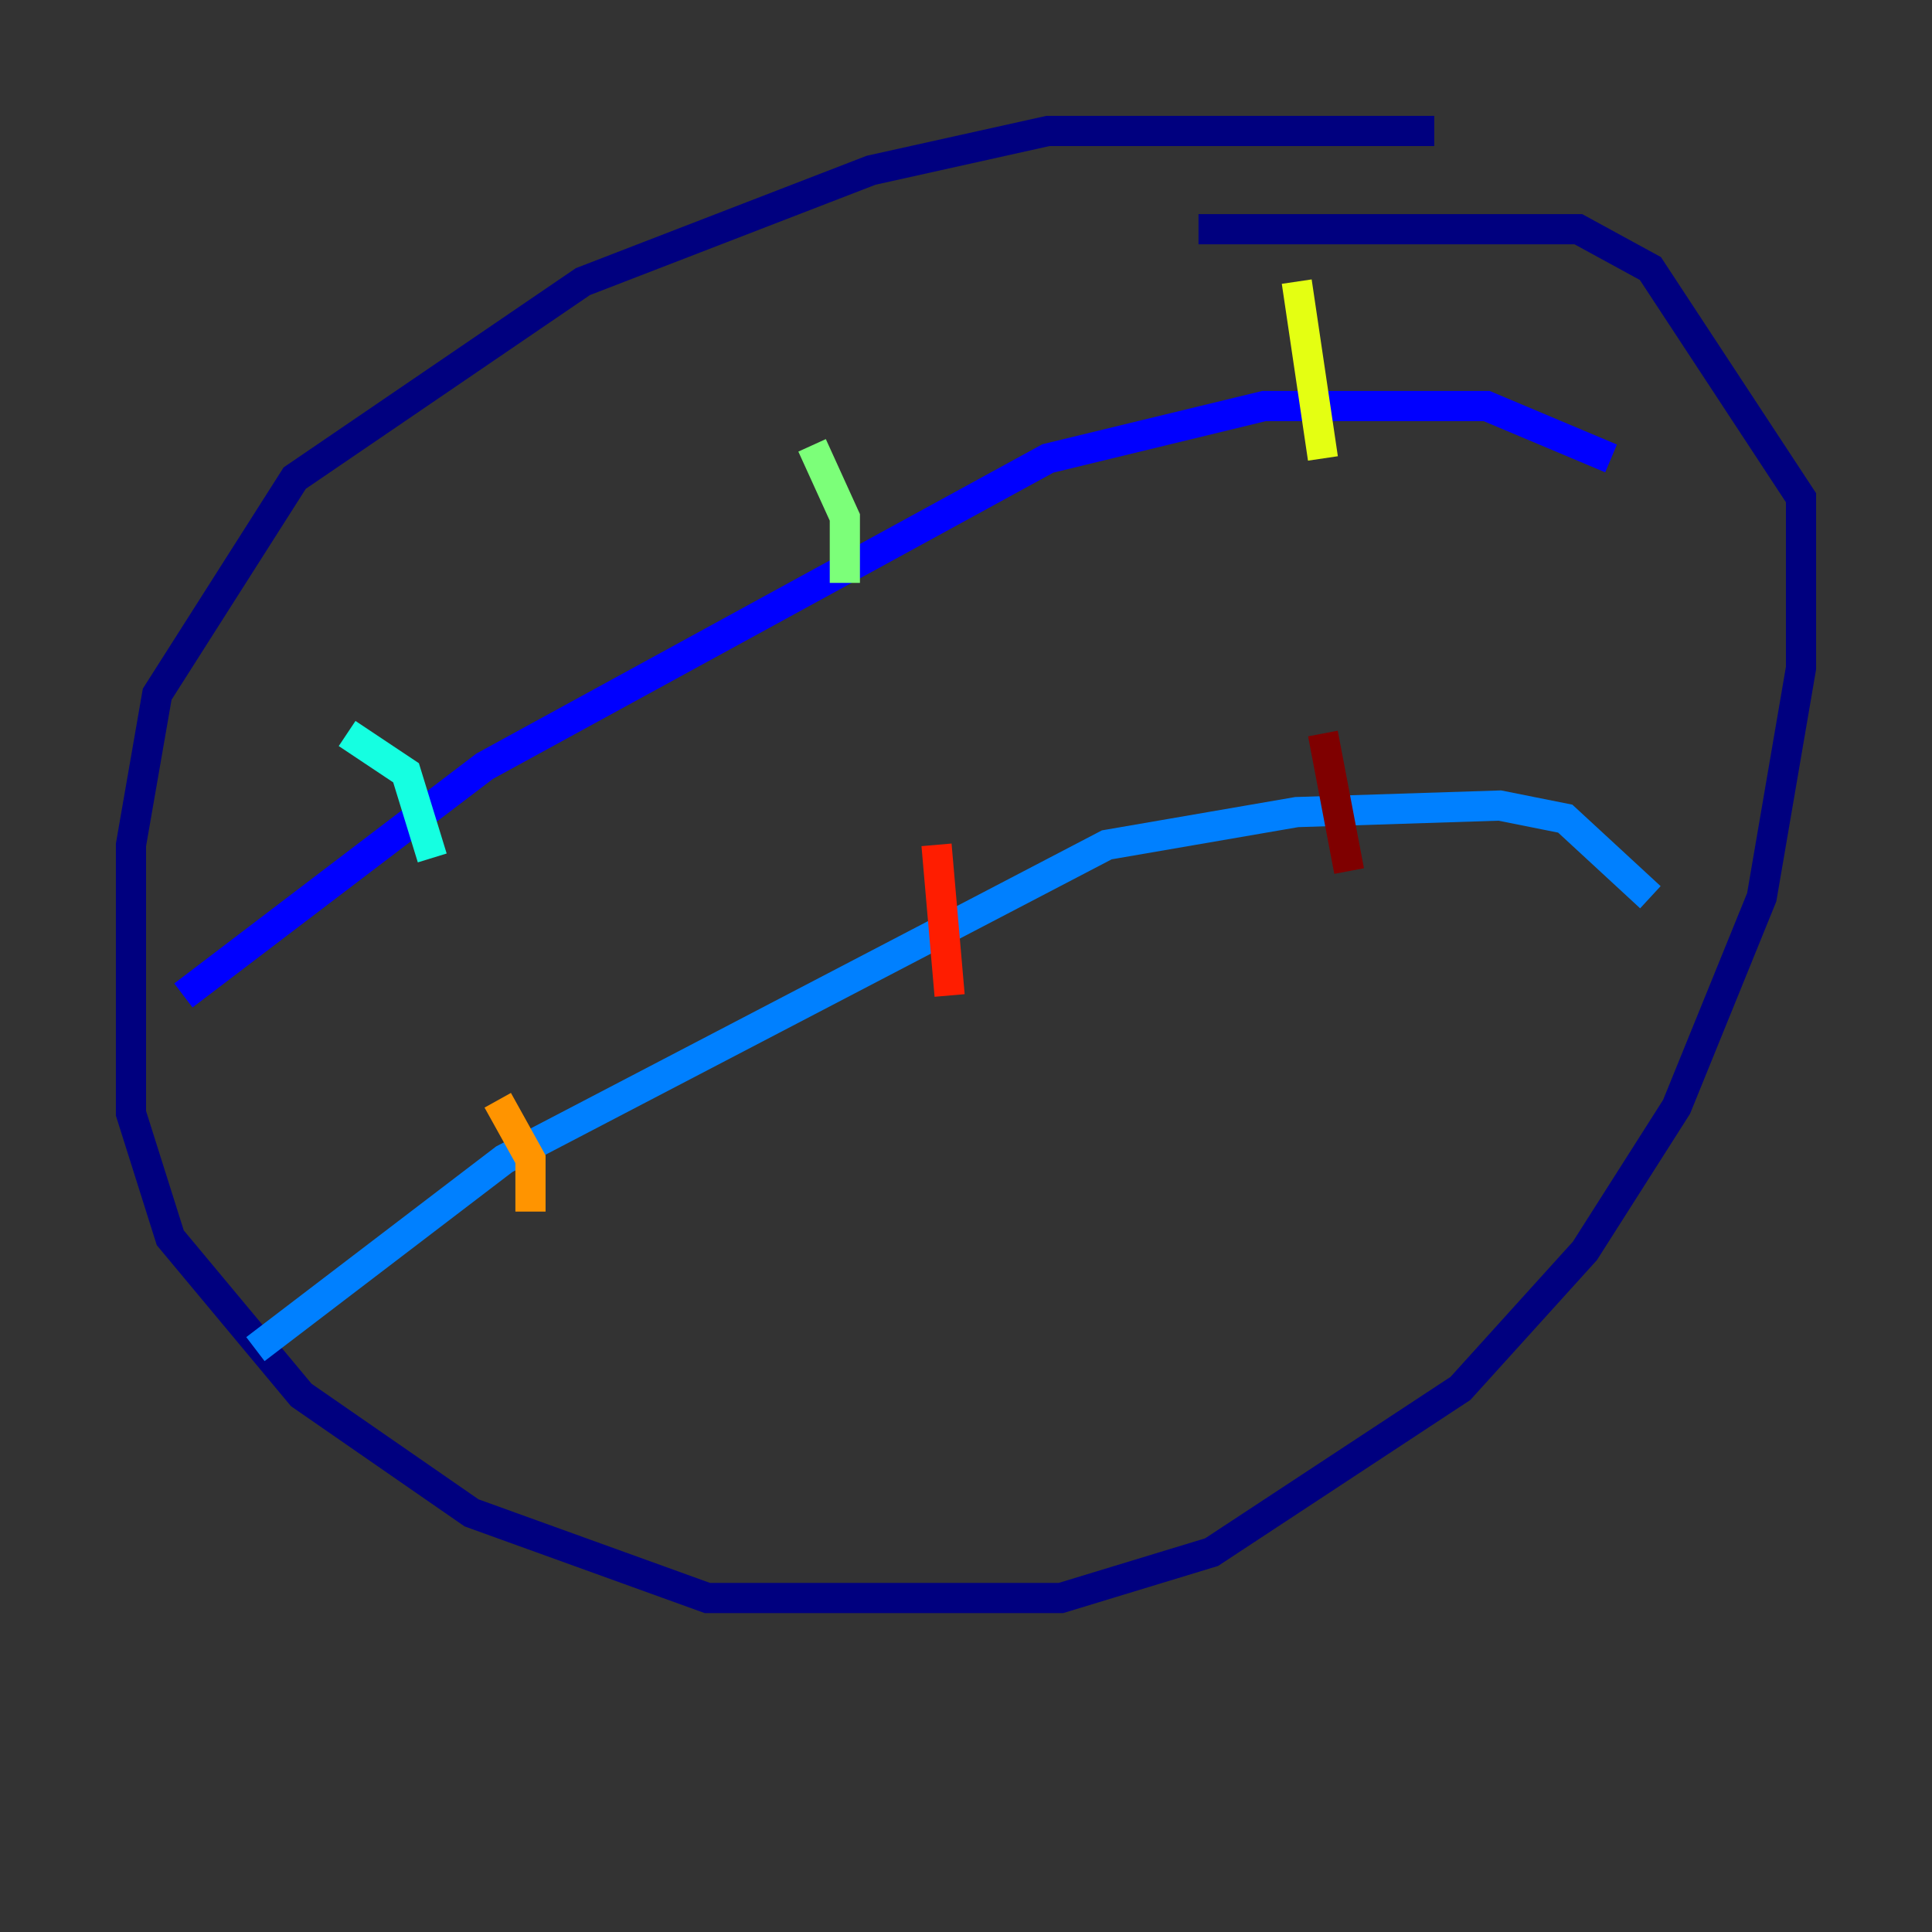 <?xml version="1.0" encoding="utf-8" ?>
<svg baseProfile="tiny" height="128" version="1.2" viewBox="0,0,128,128" width="128" xmlns="http://www.w3.org/2000/svg" xmlns:ev="http://www.w3.org/2001/xml-events" xmlns:xlink="http://www.w3.org/1999/xlink"><rect x="0" y="0" width="128" height="128" fill="#333333" stroke="none"/><defs /><polyline fill="none" points="95.024,8.678 69.424,8.678 57.709,11.281 38.617,18.658 19.525,31.675 10.414,45.993 8.678,55.973 8.678,73.763 11.281,82.007 19.959,92.42 31.241,100.231 46.861,105.871 70.291,105.871 80.271,102.834 96.759,91.986 105.003,82.875 111.078,73.329 116.719,59.444 119.322,44.258 119.322,32.976 109.342,17.79 104.57,15.186 79.403,15.186" stroke="#00007f" stroke-width="2" /><polyline fill="none" points="12.149,65.953 32.108,50.766 69.424,30.373 83.742,26.902 98.495,26.902 106.739,30.373" stroke="#0000ff" stroke-width="2" /><polyline fill="none" points="16.922,89.383 33.41,76.8 73.329,55.973 85.912,53.803 99.363,53.37 103.702,54.237 109.342,59.444" stroke="#0080ff" stroke-width="2" /><polyline fill="none" points="22.997,48.597 26.902,51.2 28.637,56.841" stroke="#15ffe1" stroke-width="2" /><polyline fill="none" points="53.803,29.505 55.973,34.278 55.973,38.617" stroke="#7cff79" stroke-width="2" /><polyline fill="none" points="85.912,18.658 87.647,30.373" stroke="#e4ff12" stroke-width="2" /><polyline fill="none" points="32.976,72.895 35.146,76.8 35.146,80.271" stroke="#ff9400" stroke-width="2" /><polyline fill="none" points="62.047,55.973 62.915,65.953" stroke="#ff1d00" stroke-width="2" /><polyline fill="none" points="87.647,48.597 89.383,57.709" stroke="#7f0000" stroke-width="2" /></svg>